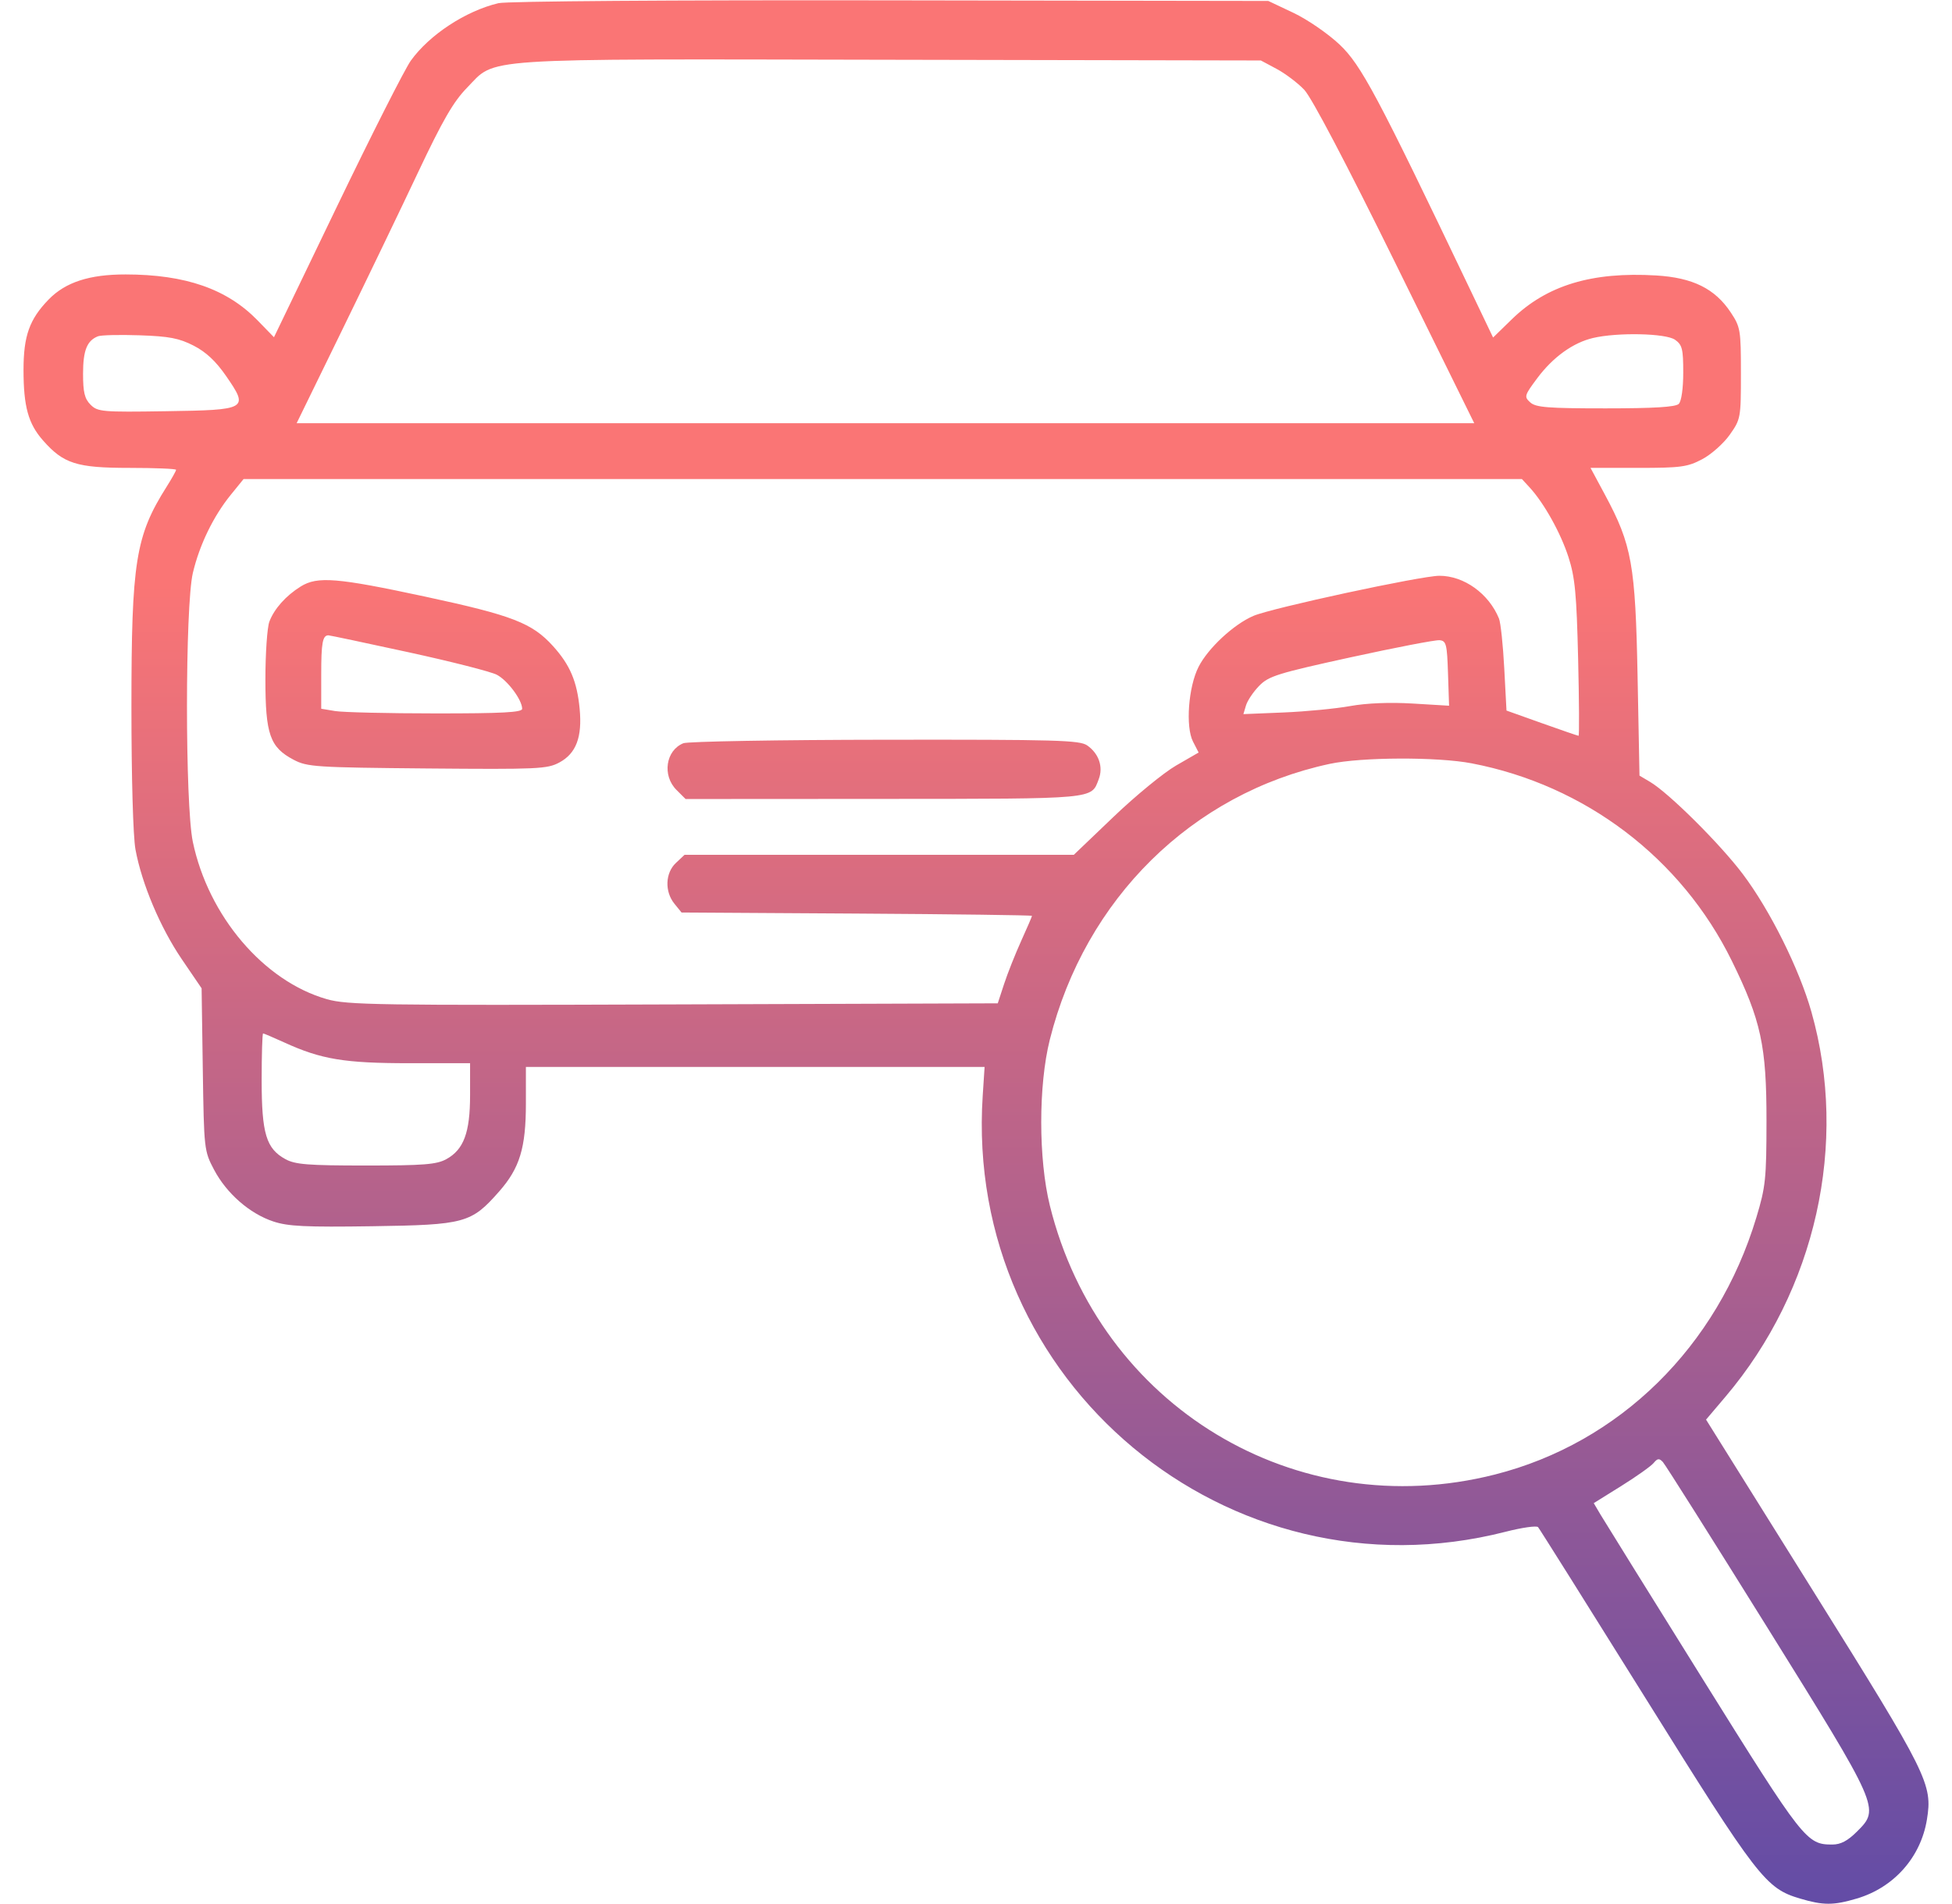 <svg width="82" height="80" viewBox="0 0 82 80" fill="none" xmlns="http://www.w3.org/2000/svg">
<path fill-rule="evenodd" clip-rule="evenodd" d="M20.939 0.133C19.564 0.46 18.04 1.46 17.258 2.548C17.008 2.896 15.612 5.653 14.156 8.675L11.509 14.17L10.821 13.462C9.537 12.141 7.792 11.534 5.276 11.531C3.758 11.529 2.753 11.856 2.047 12.58C1.237 13.412 0.987 14.114 0.988 15.55C0.989 17.081 1.188 17.801 1.802 18.5C2.665 19.483 3.217 19.659 5.436 19.659C6.515 19.659 7.397 19.696 7.397 19.74C7.397 19.785 7.215 20.11 6.993 20.461C5.694 22.519 5.521 23.605 5.521 29.705C5.521 32.688 5.591 35.146 5.691 35.693C5.957 37.137 6.734 38.977 7.641 40.309L8.469 41.525L8.519 44.935C8.569 48.296 8.575 48.357 8.993 49.149C9.519 50.145 10.488 50.992 11.479 51.321C12.1 51.528 12.834 51.563 15.638 51.522C19.535 51.465 19.796 51.393 20.967 50.063C21.834 49.078 22.092 48.23 22.092 46.363V44.828H31.727H41.361L41.282 46.039C40.492 58.066 51.599 67.333 63.239 64.361C63.933 64.183 64.551 64.095 64.612 64.165C64.672 64.234 66.705 67.471 69.13 71.358C73.844 78.917 74.171 79.342 75.617 79.771C76.594 80.061 77.021 80.061 78.004 79.769C79.561 79.307 80.688 78.036 80.946 76.453C81.189 74.962 81 74.581 76.185 66.876L71.668 59.647L72.483 58.686C76.283 54.204 77.659 48.041 76.094 42.514C75.582 40.705 74.356 38.243 73.209 36.721C72.256 35.456 70.102 33.316 69.313 32.85L68.872 32.589L68.792 28.43C68.701 23.721 68.553 22.893 67.424 20.792L66.815 19.659H68.816C70.609 19.659 70.889 19.621 71.506 19.295C71.885 19.095 72.406 18.632 72.664 18.266C73.124 17.614 73.133 17.56 73.133 15.687C73.133 13.865 73.113 13.743 72.707 13.129C72.045 12.129 71.113 11.666 69.572 11.574C66.868 11.412 64.977 11.986 63.508 13.416L62.722 14.182L61.733 12.114C57.854 3.992 57.178 2.725 56.27 1.869C55.785 1.411 54.92 0.817 54.336 0.54L53.279 0.04L37.412 0.015C28.178 -0 21.291 0.05 20.939 0.133ZM53.629 2.895C53.993 3.09 54.516 3.484 54.789 3.772C55.098 4.096 56.551 6.86 58.609 11.039L61.931 17.783H37.196H12.461L14.35 13.914C15.389 11.786 16.835 8.783 17.563 7.24C18.594 5.057 19.048 4.272 19.612 3.694C20.87 2.406 19.798 2.478 37.412 2.511L52.967 2.541L53.629 2.895ZM8.134 14.523C8.656 14.79 9.07 15.178 9.502 15.805C10.46 17.193 10.402 17.227 6.954 17.278C4.288 17.319 4.102 17.302 3.805 17.005C3.554 16.754 3.489 16.484 3.489 15.703C3.489 14.726 3.652 14.314 4.114 14.13C4.243 14.078 5.032 14.059 5.867 14.088C7.105 14.13 7.524 14.21 8.134 14.523ZM70.363 14.274C70.667 14.488 70.71 14.657 70.71 15.65C70.71 16.323 70.634 16.859 70.522 16.97C70.39 17.102 69.485 17.158 67.447 17.158C65.017 17.158 64.516 17.118 64.283 16.907C64.02 16.669 64.035 16.617 64.579 15.888C65.239 15.004 66.079 14.399 66.92 14.201C67.947 13.959 69.974 14.002 70.363 14.274ZM64.257 20.48C64.863 21.139 65.562 22.393 65.89 23.411C66.164 24.263 66.229 24.951 66.294 27.671C66.337 29.455 66.345 30.915 66.313 30.915C66.281 30.915 65.586 30.676 64.77 30.385L63.285 29.855L63.191 28.079C63.14 27.102 63.04 26.162 62.97 25.99C62.542 24.941 61.5 24.192 60.467 24.192C59.701 24.192 53.431 25.544 52.654 25.877C51.828 26.231 50.752 27.229 50.351 28.016C49.922 28.855 49.796 30.537 50.116 31.159L50.352 31.618L49.405 32.165C48.884 32.466 47.704 33.434 46.783 34.315L45.108 35.917H36.932H28.756L28.394 36.257C27.945 36.679 27.916 37.459 28.331 37.971L28.63 38.34L35.991 38.385C40.04 38.41 43.352 38.453 43.352 38.481C43.352 38.509 43.148 38.982 42.899 39.532C42.65 40.082 42.326 40.898 42.18 41.344L41.914 42.156L28.29 42.202C15.807 42.245 14.588 42.226 13.728 41.981C11.08 41.224 8.753 38.491 8.1 35.37C7.772 33.802 7.773 25.465 8.102 24.072C8.38 22.893 8.962 21.693 9.693 20.792L10.232 20.128H37.083H63.933L64.257 20.48ZM12.634 24.641C12.011 25.028 11.52 25.578 11.316 26.118C11.224 26.36 11.149 27.451 11.149 28.543C11.149 30.857 11.34 31.4 12.336 31.923C12.909 32.224 13.256 32.246 17.949 32.288C22.603 32.328 22.99 32.311 23.499 32.036C24.203 31.657 24.463 30.969 24.35 29.782C24.241 28.632 23.947 27.939 23.232 27.147C22.355 26.177 21.529 25.857 17.871 25.07C14.161 24.273 13.336 24.205 12.634 24.641ZM17.151 27.403C18.944 27.793 20.616 28.219 20.867 28.349C21.32 28.583 21.934 29.406 21.935 29.781C21.935 29.932 21.105 29.976 18.301 29.975C16.302 29.974 14.402 29.93 14.08 29.876L13.494 29.779V28.341C13.494 27.006 13.551 26.694 13.797 26.694C13.85 26.694 15.359 27.013 17.151 27.403ZM60.828 28.29L60.873 29.652L59.343 29.56C58.383 29.502 57.406 29.542 56.719 29.666C56.117 29.775 54.861 29.896 53.929 29.935L52.233 30.005L52.342 29.639C52.402 29.438 52.65 29.068 52.894 28.818C53.293 28.407 53.669 28.29 56.747 27.616C58.623 27.206 60.299 26.883 60.471 26.899C60.753 26.925 60.788 27.059 60.828 28.29ZM28.707 31.228C27.966 31.527 27.81 32.582 28.416 33.188L28.8 33.572L37.131 33.567C46.099 33.562 45.834 33.586 46.156 32.739C46.353 32.223 46.162 31.664 45.673 31.321C45.356 31.099 44.397 31.072 37.182 31.081C32.708 31.086 28.895 31.153 28.707 31.228ZM61.825 32.073C66.593 32.989 70.632 36.057 72.751 40.373C73.977 42.87 74.21 43.946 74.207 47.095C74.205 49.532 74.17 49.869 73.78 51.159C72.142 56.587 68.033 60.626 62.796 61.955C54.437 64.075 46.189 59.09 44.103 50.655C43.621 48.702 43.619 45.608 44.1 43.686C45.583 37.765 50.076 33.335 55.859 32.095C57.197 31.808 60.384 31.796 61.825 32.073ZM11.95 43.804C13.498 44.511 14.469 44.672 17.2 44.672H19.747V46.016C19.747 47.587 19.481 48.303 18.749 48.704C18.339 48.928 17.801 48.971 15.37 48.971C12.938 48.971 12.4 48.928 11.991 48.704C11.183 48.262 10.992 47.63 10.992 45.391C10.992 44.307 11.019 43.421 11.052 43.421C11.084 43.421 11.489 43.594 11.95 43.804ZM74.226 68.356C78.967 75.972 78.975 75.99 78.015 76.949C77.617 77.347 77.326 77.501 76.971 77.501C75.89 77.501 75.762 77.337 71.55 70.583C69.338 67.036 67.399 63.914 67.239 63.645L66.95 63.156L68.106 62.436C68.742 62.039 69.353 61.605 69.465 61.471C69.63 61.272 69.701 61.264 69.855 61.43C69.958 61.542 71.925 64.658 74.226 68.356Z" fill="url(#paint0_linear_625_45676)"/>
<defs>
<linearGradient id="paint0_linear_625_45676" x1="41.006" y1="0.012" x2="41.006" y2="79.951" gradientUnits="userSpaceOnUse">
<stop offset="0.307" stop-color="#FA7575"/>
<stop offset="1" stop-color="#634CA6"/>
</linearGradient>
</defs>
</svg>
